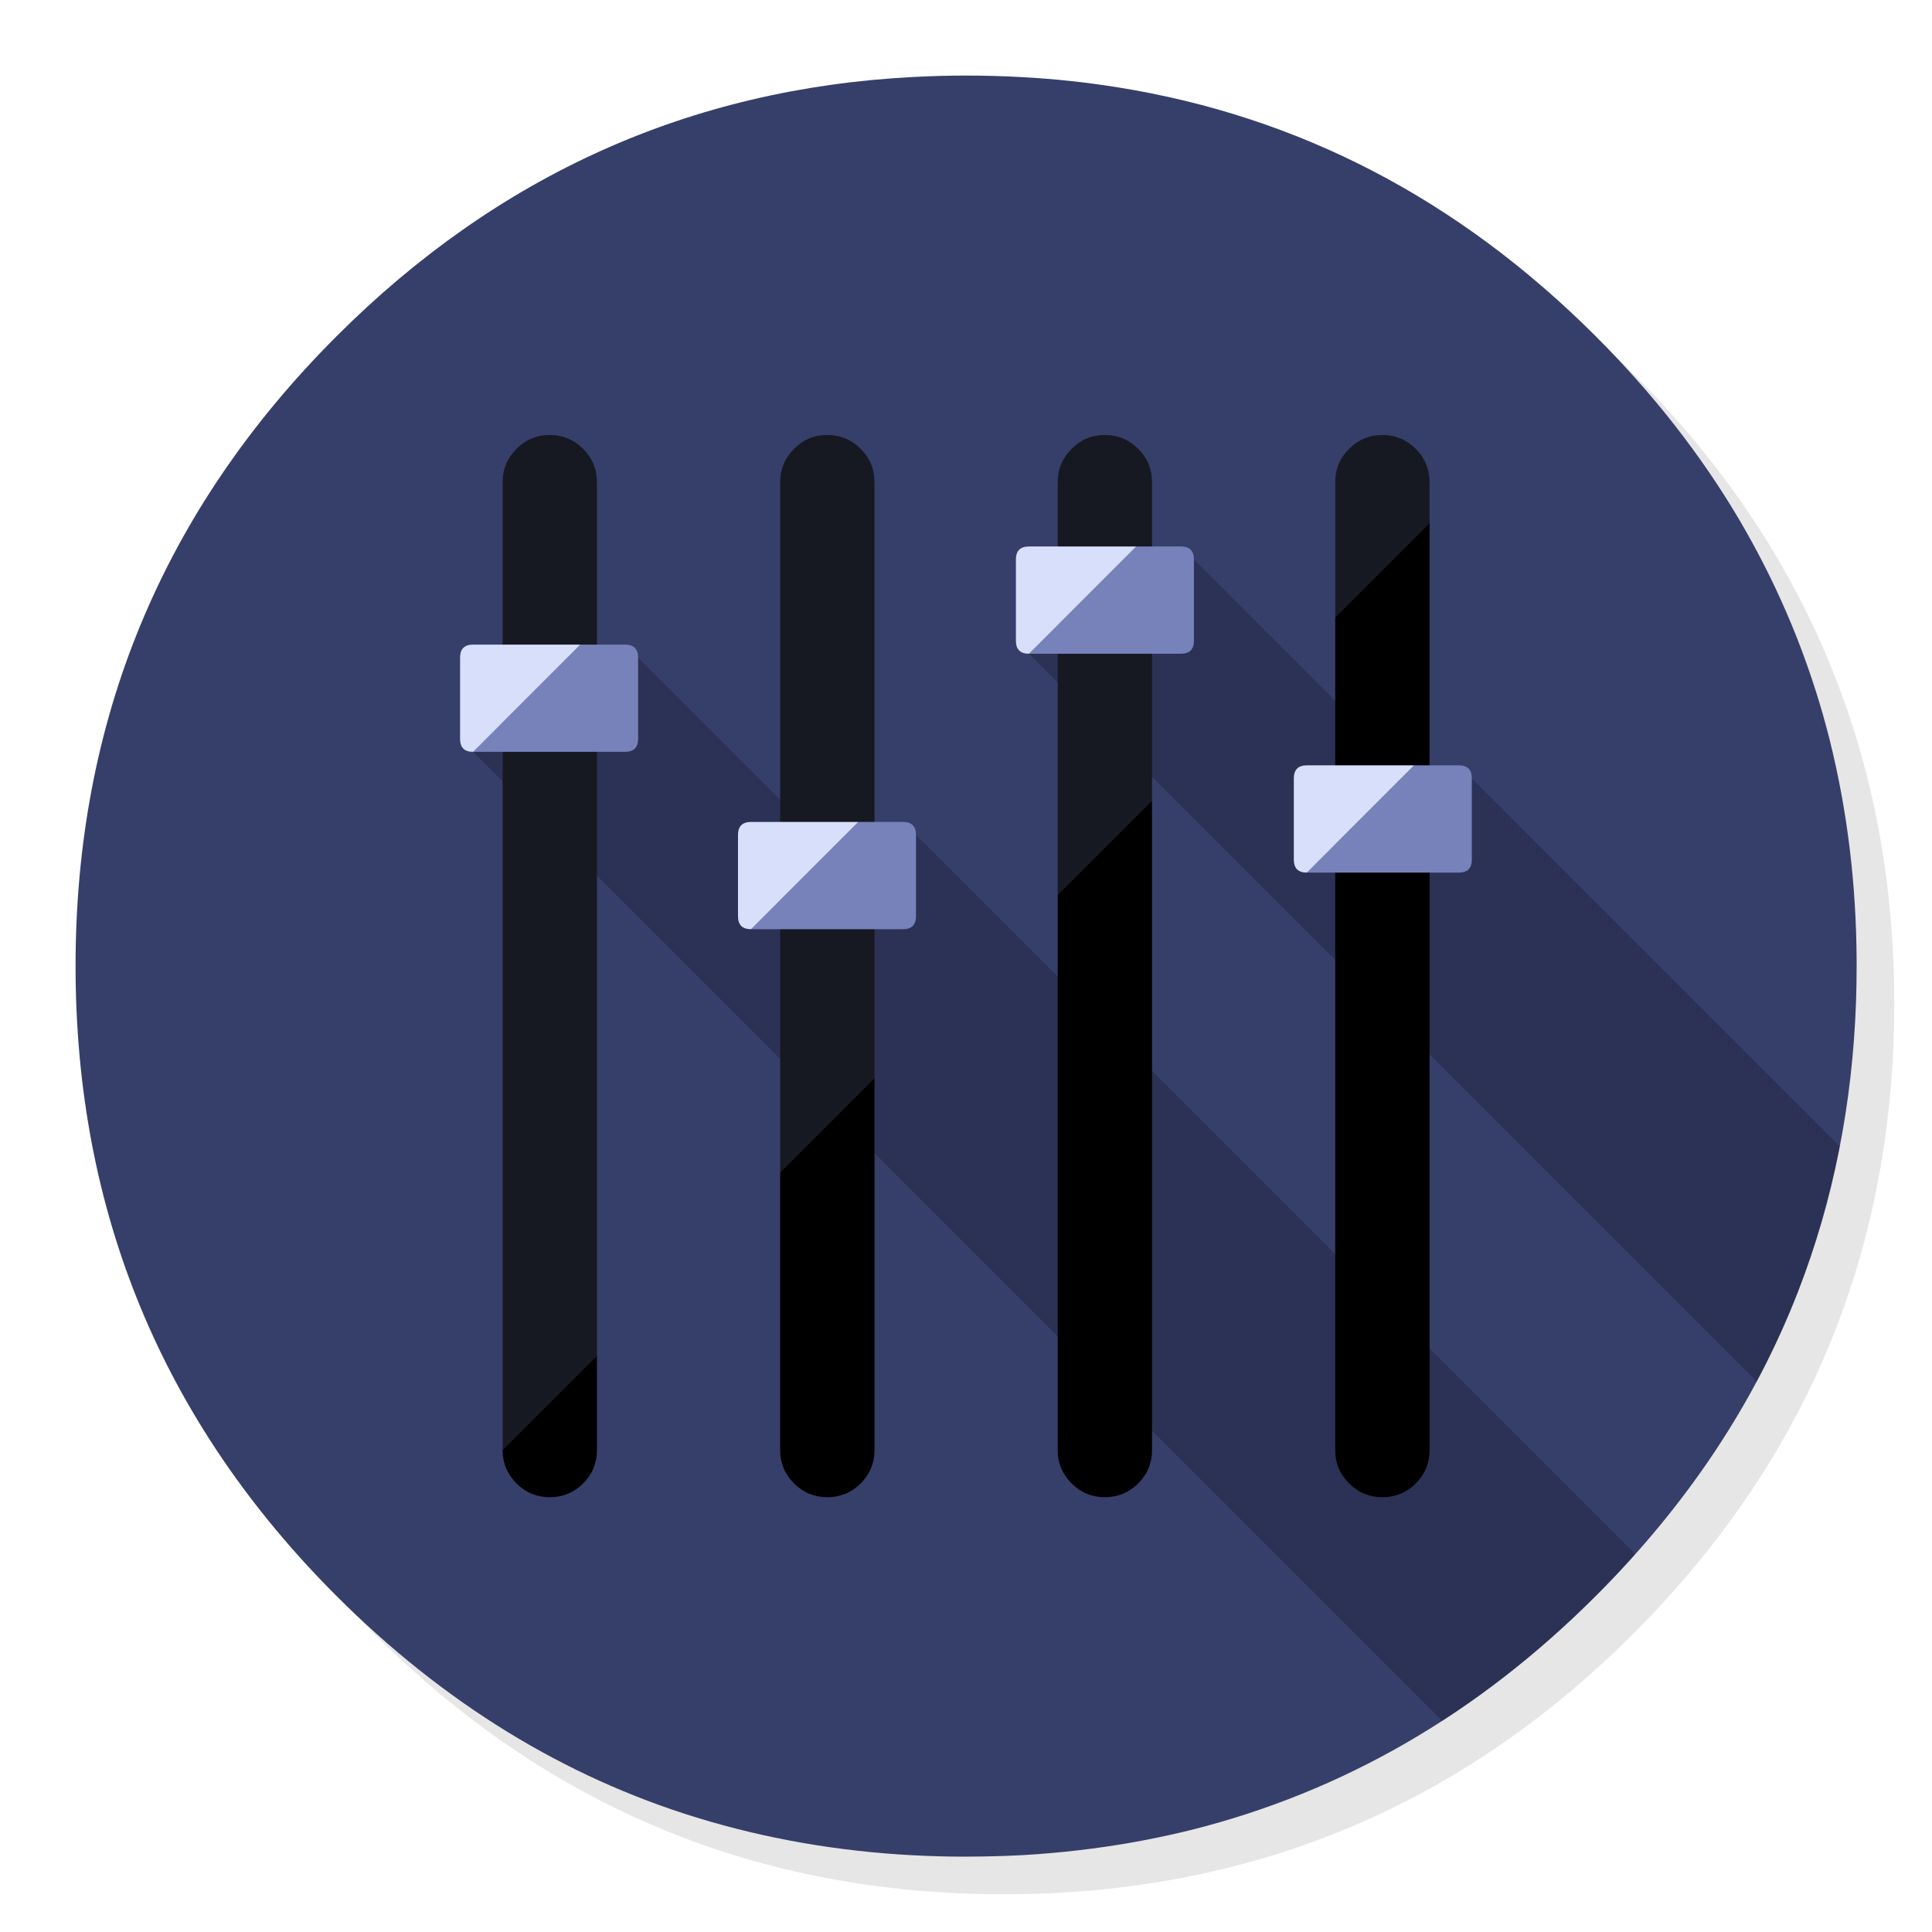<?xml version="1.0" encoding="utf-8"?>
<!-- Generator: flash2svg, http://dissentgraphics.com/tools/flash2svg -->
<svg xmlns:xlink="http://www.w3.org/1999/xlink" id="Apps-AudioMidiSetup" image-rendering="optimizeSpeed" baseProfile="basic" version="1.1" style="background-color:#ffffff" x="0px" y="0px" width="1024px" height="1024px" viewBox="0 0 1024 1024" enable-background="new 0 0 1024 1024" xmlns="http://www.w3.org/2000/svg">
  <defs transform="matrix(1 0 0 1 0 0) "/>
  <g id="background-circle-shadow">
    <g id="shape">
      <path id="path" fill="#000000" fill-opacity="0.098" d="M969.65,351.3 Q961.05,330.45 950.25,310.45 C946.2,302.9 941.9,295.4 937.35,288.05 917.8,256.35 893.95,226.4 865.8,198.25 773.65,106.1 662.35,60 532,60 401.65,60 290.4,106.1 198.25,198.25 106.1,290.4 60,401.65 60,532 60,662.35 106.1,773.65 198.25,865.8 290.4,957.95 401.65,1004 532,1004 662.35,1004 773.65,957.95 865.8,865.8 916.55,815 953.35,758.4 976.15,696.05 994.7,645.2 1004,590.55 1004,532 1004,487.1 998.55,444.45 987.6,404.05 986.35,399.5 985.05,394.95 983.7,390.45 979.6,377.15 974.9,364.1 969.65,351.3z"/>
    </g>
  </g>
  <g id="background-circle">
    <g id="shape2">
      <path id="path1" fill="#363F6A" fill-opacity="1" d="M966.1,378.45 C965.1,375.05 964.1,371.6 962.95,367.95 961.35,362.8 959.55,357.45 957.65,352.1 951.2,333.85 943.5,316.05 934.5,298.45 930.7,291.05 926.55,283.5 922.2,276.05 901.9,241.55 876.4,208.85 845.85,178.3 773.25,105.7 688.7,61.65 592.2,46.25 575.95,43.65 559.4,41.85 542.15,40.9 532.45,40.35 522.3,40.05 512.05,40.05 502.7,40.05 493.45,40.3 484.15,40.8 365.8,46.9 263.85,92.75 178.3,178.3 Q40.05,316.55 40.05,512.05 C40.05,642.4 86.15,753.7 178.3,845.85 235,902.5 298.85,941.75 369.4,963.4 406.15,974.65 444.2,981.25 484.15,983.35 484.3,983.35 484.4,983.35 484.55,983.35 493.05,983.8 501.15,984.05 509.05,984.05 510.25,984.05 511.15,984.05 512.05,984.05 522.35,984.05 532.55,983.75 542.15,983.25 544.65,983.1 546.9,982.95 549.1,982.8 569.3,981.35 589,978.75 607.8,975.1 615.75,973.55 623.6,971.8 631.2,969.95 712,949.65 783.35,908.35 845.85,845.85 894.45,797.25 930.25,743.35 953.2,684.05 971.65,636.4 981.85,585.25 983.75,530.55 983.95,524.5 984.05,518.3 984.05,512.05 984.05,511.4 984.05,510.7 984.05,510.05 984.05,509.7 984.05,509.4 984.05,509.05 983.85,468.4 979.1,429.55 969.75,392.05 968.65,387.7 967.4,383.05 966.1,378.45z"/>
    </g>
  </g>
  <g id="object-shadow">
    <g id="shape4">
      <path id="path2" fill="#000000" fill-opacity="0.2" d="M780.1,412.55 L742.475,406.225 632.8,296.55 545.375,346.525 931.075,732.225 L931.1,732.25 C939.5,716.55 946.85,700.5 953.2,684.05 Q967.484,647.194 975.15,607.6 L780.1,412.55z M485.5,442.55 L437.7,448.05 338.2,348.55 250.775,398.525 764.375,912.125 L764.4,912.15 C793.1,893.55 820.2,871.5 845.85,845.85 853.05,838.65 859.95,831.35 866.75,823.8 L866.725,823.775 L485.5,442.55z"/>
    </g>
  </g>
  <g id="Calque.__201">
    <g id="shape8">
      <path id="path5" fill="#171922" fill-opacity="1" d="M750.4,237.9 Q743.05,230.55 732.7,230.55 C725.8,230.55 719.9,233 715.05,237.9 710.15,242.75 707.7,248.65 707.7,255.55 L707.7,327.25 757.7,277.25 757.7,255.55 C757.7,248.65 755.25,242.75 750.4,237.9z M438.5,230.55 C431.6,230.55 425.7,233 420.85,237.9 415.95,242.75 413.5,248.65 413.5,255.55 L413.5,621.45 463.5,571.45 463.5,255.55 C463.5,248.65 461.05,242.75 456.2,237.9 451.3,233 445.4,230.55 438.5,230.55z M585.6,230.55 C578.7,230.55 572.8,233 567.95,237.9 563.05,242.75 560.6,248.65 560.6,255.55 L560.6,474.35 610.6,424.35 610.6,255.55 C610.6,248.65 608.15,242.75 603.3,237.9 598.4,233 592.5,230.55 585.6,230.55z M309.1,237.9 C304.2,233 298.3,230.55 291.4,230.55 284.5,230.55 278.6,233 273.75,237.9 268.85,242.75 266.4,248.65 266.4,255.55 L266.4,768.55 316.4,718.55 316.4,255.55 C316.4,248.65 313.95,242.75 309.1,237.9z"/>
      <path id="path6" fill="#000000" fill-opacity="1" d="M757.7,277.25 L707.7,327.25 707.7,768.55 C707.7,775.45 710.15,781.35 715.05,786.25 719.9,791.1 725.8,793.55 732.7,793.55 739.6,793.55 745.5,791.1 750.4,786.25 755.25,781.35 757.7,775.45 757.7,768.55 L757.7,277.25z M413.5,768.55 C413.5,775.45 415.95,781.35 420.85,786.25 425.7,791.1 431.6,793.55 438.5,793.55 445.4,793.55 451.3,791.1 456.2,786.25 461.05,781.35 463.5,775.45 463.5,768.55 L463.5,571.45 413.5,621.45 413.5,768.55z M610.6,424.35 L560.6,474.35 560.6,768.55 C560.6,775.45 563.05,781.35 567.95,786.25 572.8,791.1 578.7,793.55 585.6,793.55 592.5,793.55 598.4,791.1 603.3,786.25 608.15,781.35 610.6,775.45 610.6,768.55 L610.6,424.35z M266.4,768.55 C266.4,775.45 268.85,781.35 273.75,786.25 278.6,791.1 284.5,793.55 291.4,793.55 298.3,793.55 304.2,791.1 309.1,786.25 313.95,781.35 316.4,775.45 316.4,768.55 L316.4,718.55 266.4,768.55z"/>
    </g>
  </g>
  <g id="object">
    <g id="shape27">
      <path id="path19" fill="#7782BB" fill-opacity="1" d="M338.2,391.6 L338.2,348.55 C338.2,343.95 335.9,341.65 331.3,341.65 L307.65,341.65 250.8,398.5 331.3,398.5 C335.9,398.5 338.2,396.2 338.2,391.6z M478.6,435.65 L454.95,435.65 398.1,492.5 478.6,492.5 C483.2,492.5 485.5,490.2 485.5,485.6 L485.5,442.55 C485.5,437.95 483.2,435.65 478.6,435.65z M632.8,296.55 C632.8,291.95 630.5,289.65 625.9,289.65 L602.25,289.65 545.4,346.5 625.9,346.5 C630.5,346.5 632.8,344.2 632.8,339.6 L632.8,296.55z M780.1,412.55 Q780.1,405.65 773.2,405.65 L749.55,405.65 692.7,462.5 773.2,462.5 C777.8,462.5 780.1,460.2 780.1,455.6 L780.1,412.55z"/>
      <path id="path20" fill="#D7DFFB" fill-opacity="1" d="M243.85,348.55 L243.85,391.6 C243.85,396.2 246.15,398.5 250.8,398.5 L307.65,341.65 250.8,341.65 C246.15,341.65 243.85,343.95 243.85,348.55z M398.1,435.65 C393.45,435.65 391.15,437.95 391.15,442.55 L391.15,485.6 C391.15,490.2 393.45,492.5 398.1,492.5 L454.95,435.65 398.1,435.65z M545.4,289.65 C540.75,289.65 538.45,291.95 538.45,296.55 L538.45,339.6 C538.45,344.2 540.75,346.5 545.4,346.5 L602.25,289.65 545.4,289.65z M685.75,455.6 C685.75,460.2 688.05,462.5 692.7,462.5 L749.55,405.65 692.7,405.65 C688.05,405.65 685.75,407.95 685.75,412.55 L685.75,455.6z"/>
    </g>
  </g>
</svg>